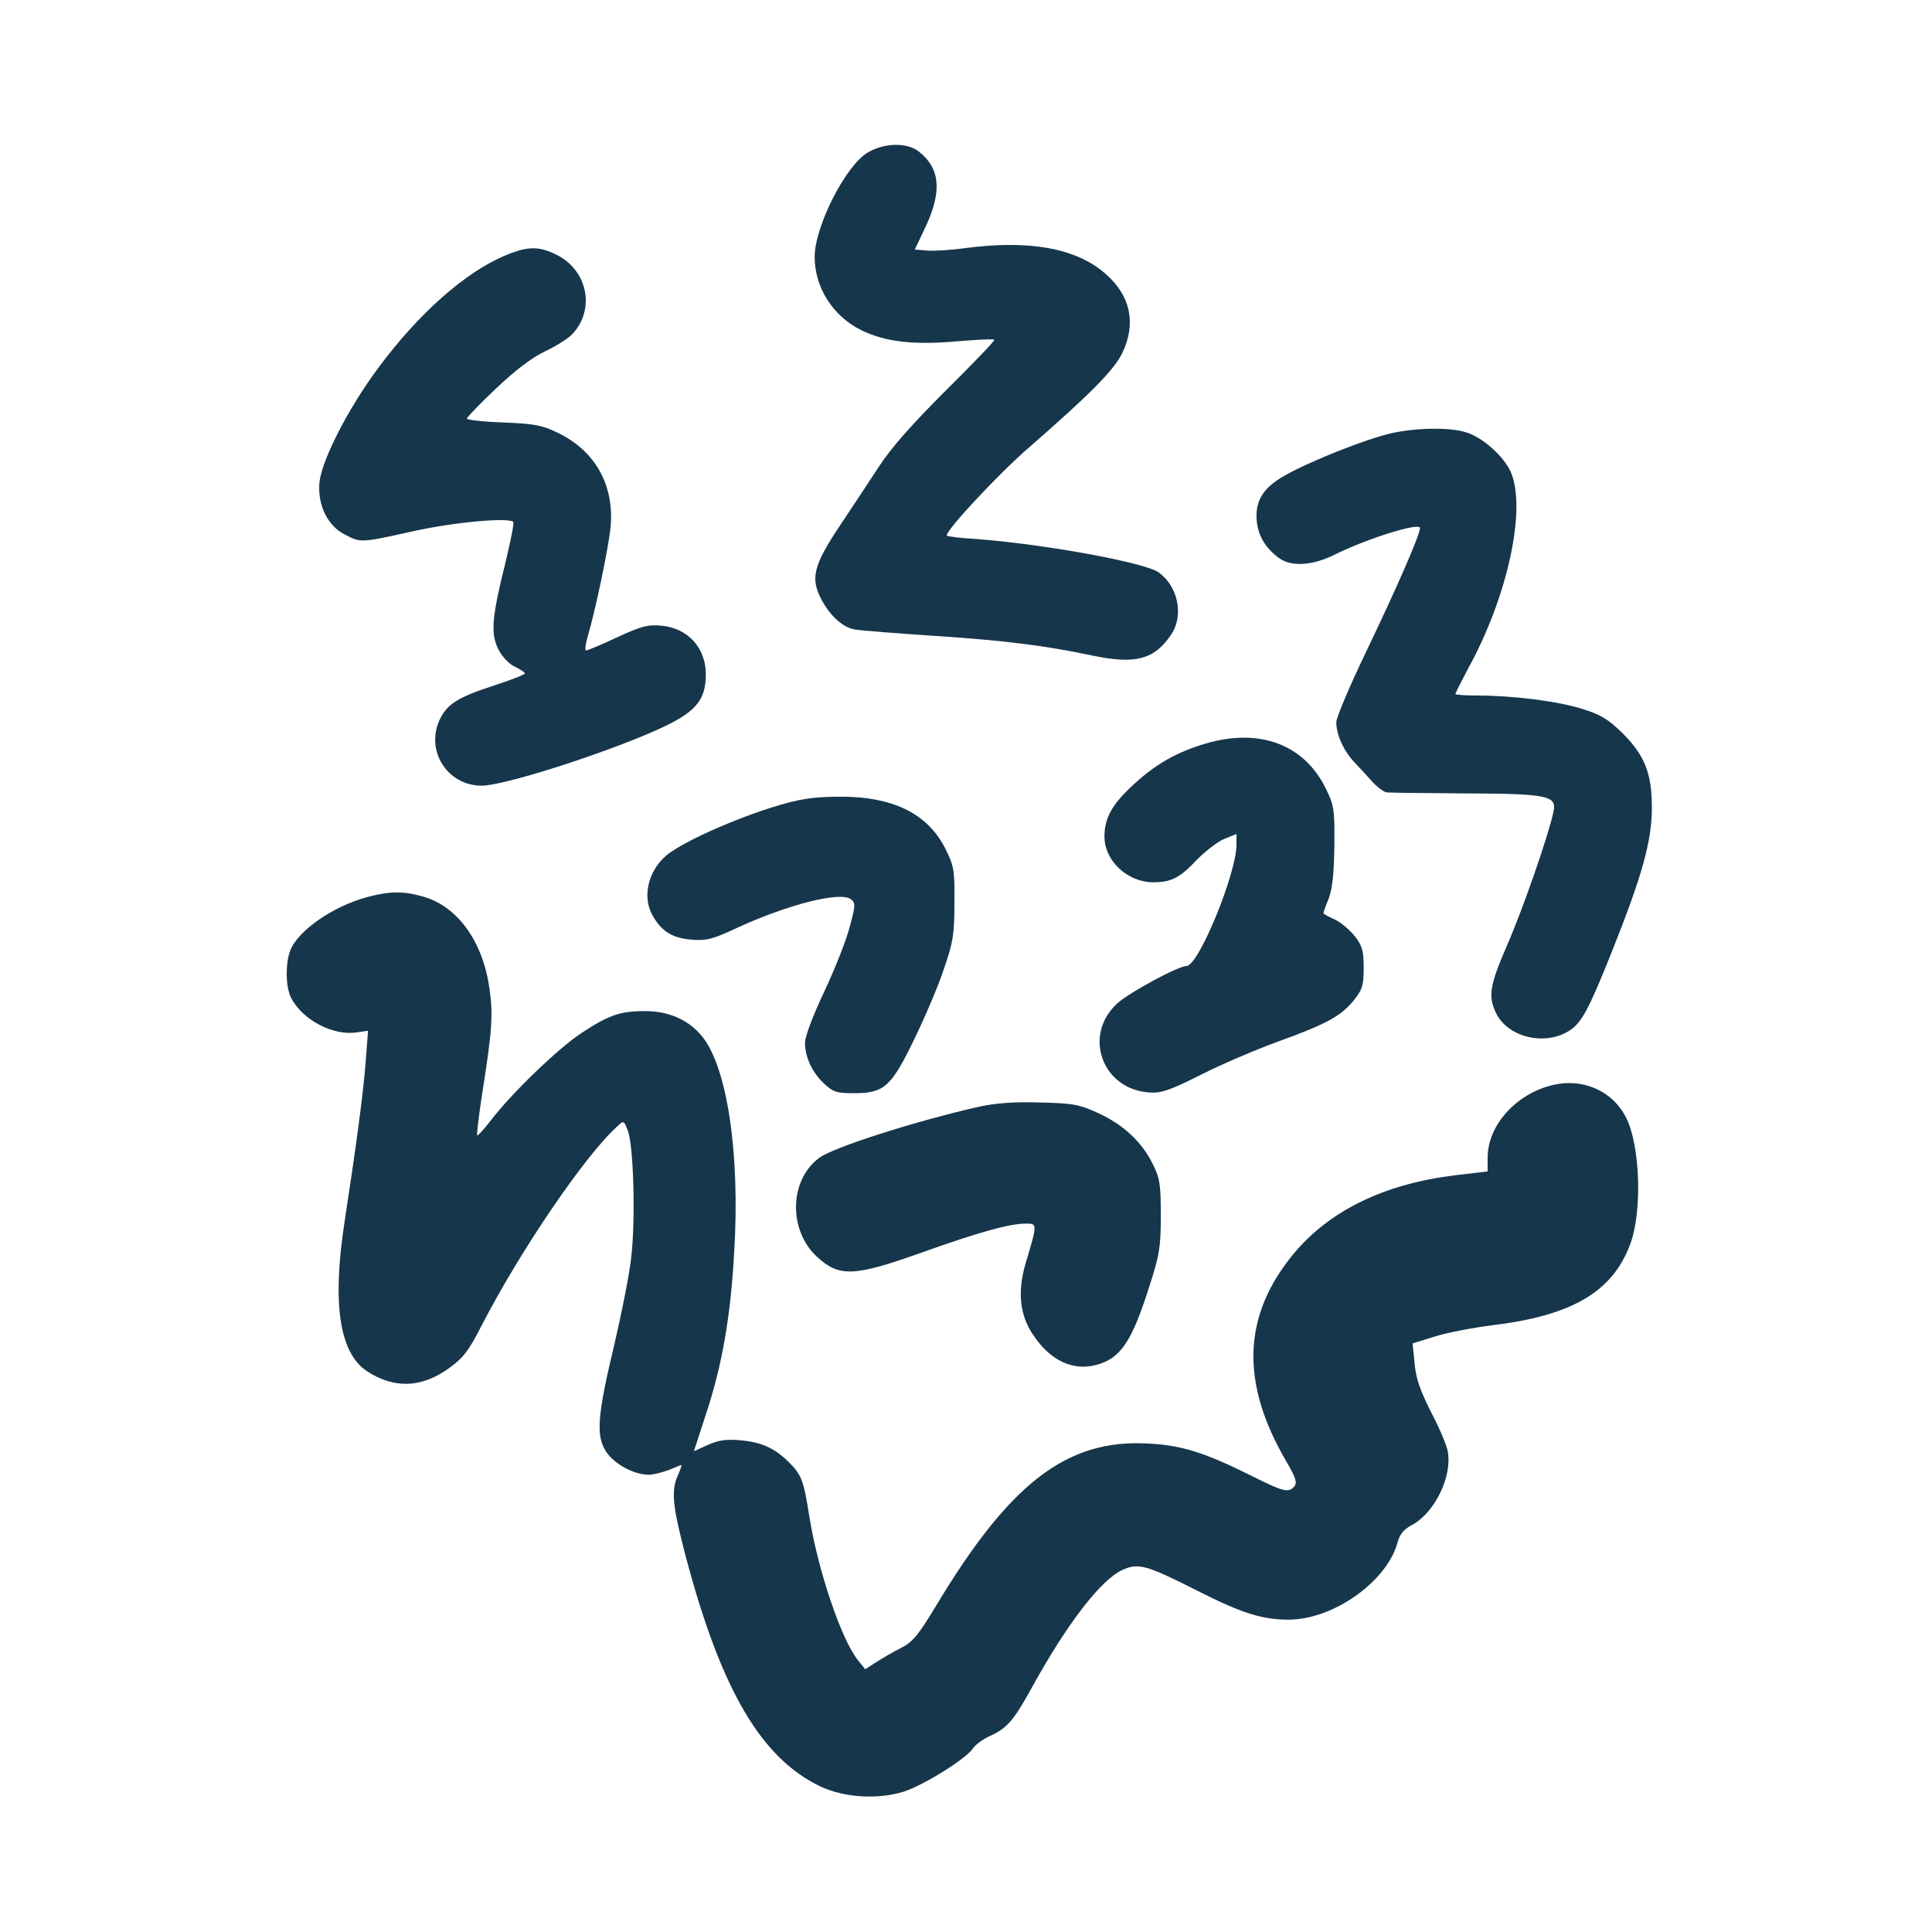 <?xml version="1.0" standalone="no"?>
<!DOCTYPE svg PUBLIC "-//W3C//DTD SVG 20010904//EN"
 "http://www.w3.org/TR/2001/REC-SVG-20010904/DTD/svg10.dtd">
<svg version="1.0" xmlns="http://www.w3.org/2000/svg"
 width="600pt" height="600pt" viewBox="0 0 600 600"
 preserveAspectRatio="xMidYMid meet">
<g transform="translate(0,600) scale(0.1,-0.1)"
fill="#16364b" stroke="none">
<path d="M2696 5527 c-69 -39 -166 -230 -166 -325 0 -95 57 -184 144 -227 75
-37 164 -47 298 -35 62 5 114 8 116 5 3 -2 -65 -73 -150 -157 -106 -106 -171
-179 -209 -238 -31 -47 -86 -131 -123 -186 -79 -119 -89 -159 -57 -222 27 -53
68 -91 106 -97 16 -3 130 -12 251 -20 213 -14 341 -30 487 -61 134 -28 192
-12 244 65 40 59 22 149 -38 193 -42 31 -355 88 -566 104 -51 3 -93 8 -93 11
0 19 161 191 253 271 195 170 268 244 293 297 43 91 25 177 -52 244 -91 81
-239 107 -440 80 -44 -6 -96 -9 -116 -7 l-37 3 35 74 c50 108 43 179 -22 230
-36 29 -107 28 -158 -2z"/>
<path d="M1570 5207 c-125 -52 -271 -181 -397 -352 -92 -124 -174 -284 -181
-354 -6 -69 25 -134 79 -161 49 -26 49 -26 211 10 125 28 298 44 312 29 3 -3
-8 -59 -24 -125 -43 -173 -47 -221 -22 -271 13 -25 34 -46 52 -54 16 -8 30
-17 30 -20 0 -4 -43 -21 -96 -38 -111 -36 -145 -57 -168 -105 -46 -97 23 -206
130 -206 67 0 364 94 537 170 125 55 159 92 159 176 0 82 -56 144 -139 151
-41 4 -62 -2 -136 -36 -49 -23 -92 -41 -97 -41 -4 0 -2 19 5 43 24 80 64 272
71 338 13 131 -47 239 -164 295 -49 24 -73 28 -169 32 -62 2 -113 8 -113 12 0
4 40 46 90 93 60 57 111 96 153 116 34 16 72 40 84 53 72 76 49 197 -47 246
-56 28 -90 28 -160 -1z"/>
<path d="M4323 4655 c-74 -16 -247 -84 -328 -129 -72 -39 -98 -81 -92 -145 5
-46 27 -83 69 -114 38 -28 104 -24 174 11 101 50 264 101 264 82 0 -20 -70
-181 -165 -379 -52 -108 -95 -209 -95 -224 0 -39 23 -89 56 -124 16 -17 42
-45 57 -62 16 -17 36 -32 45 -32 10 -1 118 -2 242 -3 261 -1 286 -7 274 -59
-15 -71 -94 -299 -143 -411 -55 -127 -60 -159 -35 -212 36 -75 150 -103 226
-56 39 24 61 65 130 237 98 245 128 352 128 457 0 106 -22 161 -89 229 -46 45
-68 59 -126 77 -74 24 -216 42 -327 42 -38 0 -68 2 -68 5 0 3 18 38 39 78 124
225 183 500 132 613 -23 49 -88 107 -140 122 -50 15 -150 14 -228 -3z"/>
<path d="M3745 3691 c-89 -26 -156 -64 -223 -126 -68 -62 -92 -105 -92 -163 0
-75 71 -142 152 -142 55 0 83 14 135 70 27 27 65 57 86 65 l37 15 0 -33 c0
-90 -118 -377 -155 -377 -26 0 -177 -82 -214 -115 -111 -100 -47 -272 103
-278 34 -2 66 10 157 56 63 32 169 77 237 102 150 54 196 79 236 128 27 34 31
46 31 101 0 53 -4 68 -27 98 -15 19 -43 43 -62 52 -20 9 -36 18 -36 20 0 2 7
23 17 47 11 31 16 78 17 164 1 112 -1 124 -27 177 -67 136 -205 188 -372 139z"/>
<path d="M2503 3519 c-115 -17 -367 -120 -434 -176 -55 -47 -74 -125 -45 -181
27 -52 62 -75 121 -80 49 -4 66 0 143 36 159 73 322 115 355 89 14 -11 14 -19
-4 -85 -10 -40 -46 -131 -79 -201 -35 -74 -60 -140 -60 -159 0 -45 22 -92 59
-127 29 -27 39 -30 94 -30 93 0 115 20 187 169 32 66 74 164 91 216 29 83 33
108 33 205 1 101 -1 115 -27 167 -50 102 -147 156 -291 163 -45 2 -109 0 -143
-6z"/>
<path d="M1140 3214 c-107 -29 -216 -105 -239 -167 -15 -40 -14 -113 3 -146
36 -69 131 -119 205 -107 l34 5 -7 -92 c-7 -97 -30 -267 -66 -502 -39 -253
-16 -406 69 -463 84 -55 169 -53 254 8 46 33 62 54 102 132 121 235 322 530
423 621 19 18 20 17 32 -15 18 -48 24 -282 10 -396 -6 -53 -30 -173 -52 -267
-52 -217 -58 -282 -27 -331 24 -39 85 -73 132 -74 15 0 44 7 64 15 19 8 37 15
39 15 2 0 -4 -17 -13 -37 -19 -46 -13 -96 27 -248 110 -415 235 -627 420 -714
74 -34 177 -40 257 -15 62 20 197 104 216 136 7 10 30 27 52 37 53 24 74 49
130 151 108 196 213 333 280 364 49 23 75 16 227 -61 142 -72 206 -93 290 -93
138 0 305 118 338 239 7 26 19 41 45 55 71 38 126 152 111 229 -3 18 -26 73
-52 122 -34 68 -47 105 -51 152 l-6 61 68 21 c37 12 120 28 185 36 242 30 367
103 422 249 39 101 32 309 -12 395 -41 82 -132 123 -225 102 -115 -26 -205
-125 -205 -226 l0 -43 -102 -12 c-219 -27 -388 -109 -500 -243 -159 -192 -167
-400 -23 -646 29 -50 34 -65 25 -77 -19 -21 -32 -18 -138 35 -141 70 -213 93
-317 98 -251 14 -428 -121 -658 -504 -55 -91 -72 -112 -109 -131 -24 -12 -58
-32 -77 -44 l-34 -22 -24 30 c-50 63 -122 275 -149 441 -18 115 -24 132 -64
172 -45 44 -84 62 -150 68 -43 4 -67 1 -101 -14 l-44 -20 37 114 c50 150 77
303 88 503 19 309 -22 577 -100 672 -42 51 -103 78 -177 78 -76 0 -112 -12
-197 -68 -72 -47 -219 -189 -282 -272 -21 -27 -40 -48 -42 -46 -2 3 5 62 16
133 30 191 34 241 22 323 -20 145 -98 254 -204 285 -61 18 -105 18 -176 -1z"/>
<path d="M3045 2564 c-193 -43 -458 -127 -501 -160 -93 -69 -96 -223 -8 -306
70 -65 116 -63 326 12 177 63 272 90 324 90 36 0 36 0 -1 -124 -26 -88 -18
-162 25 -224 53 -78 122 -110 194 -91 76 20 111 71 167 249 30 93 34 118 34
215 0 97 -3 116 -25 160 -34 69 -91 122 -169 158 -59 27 -78 31 -181 33 -77 3
-138 -2 -185 -12z"/>
</g>
</svg>
